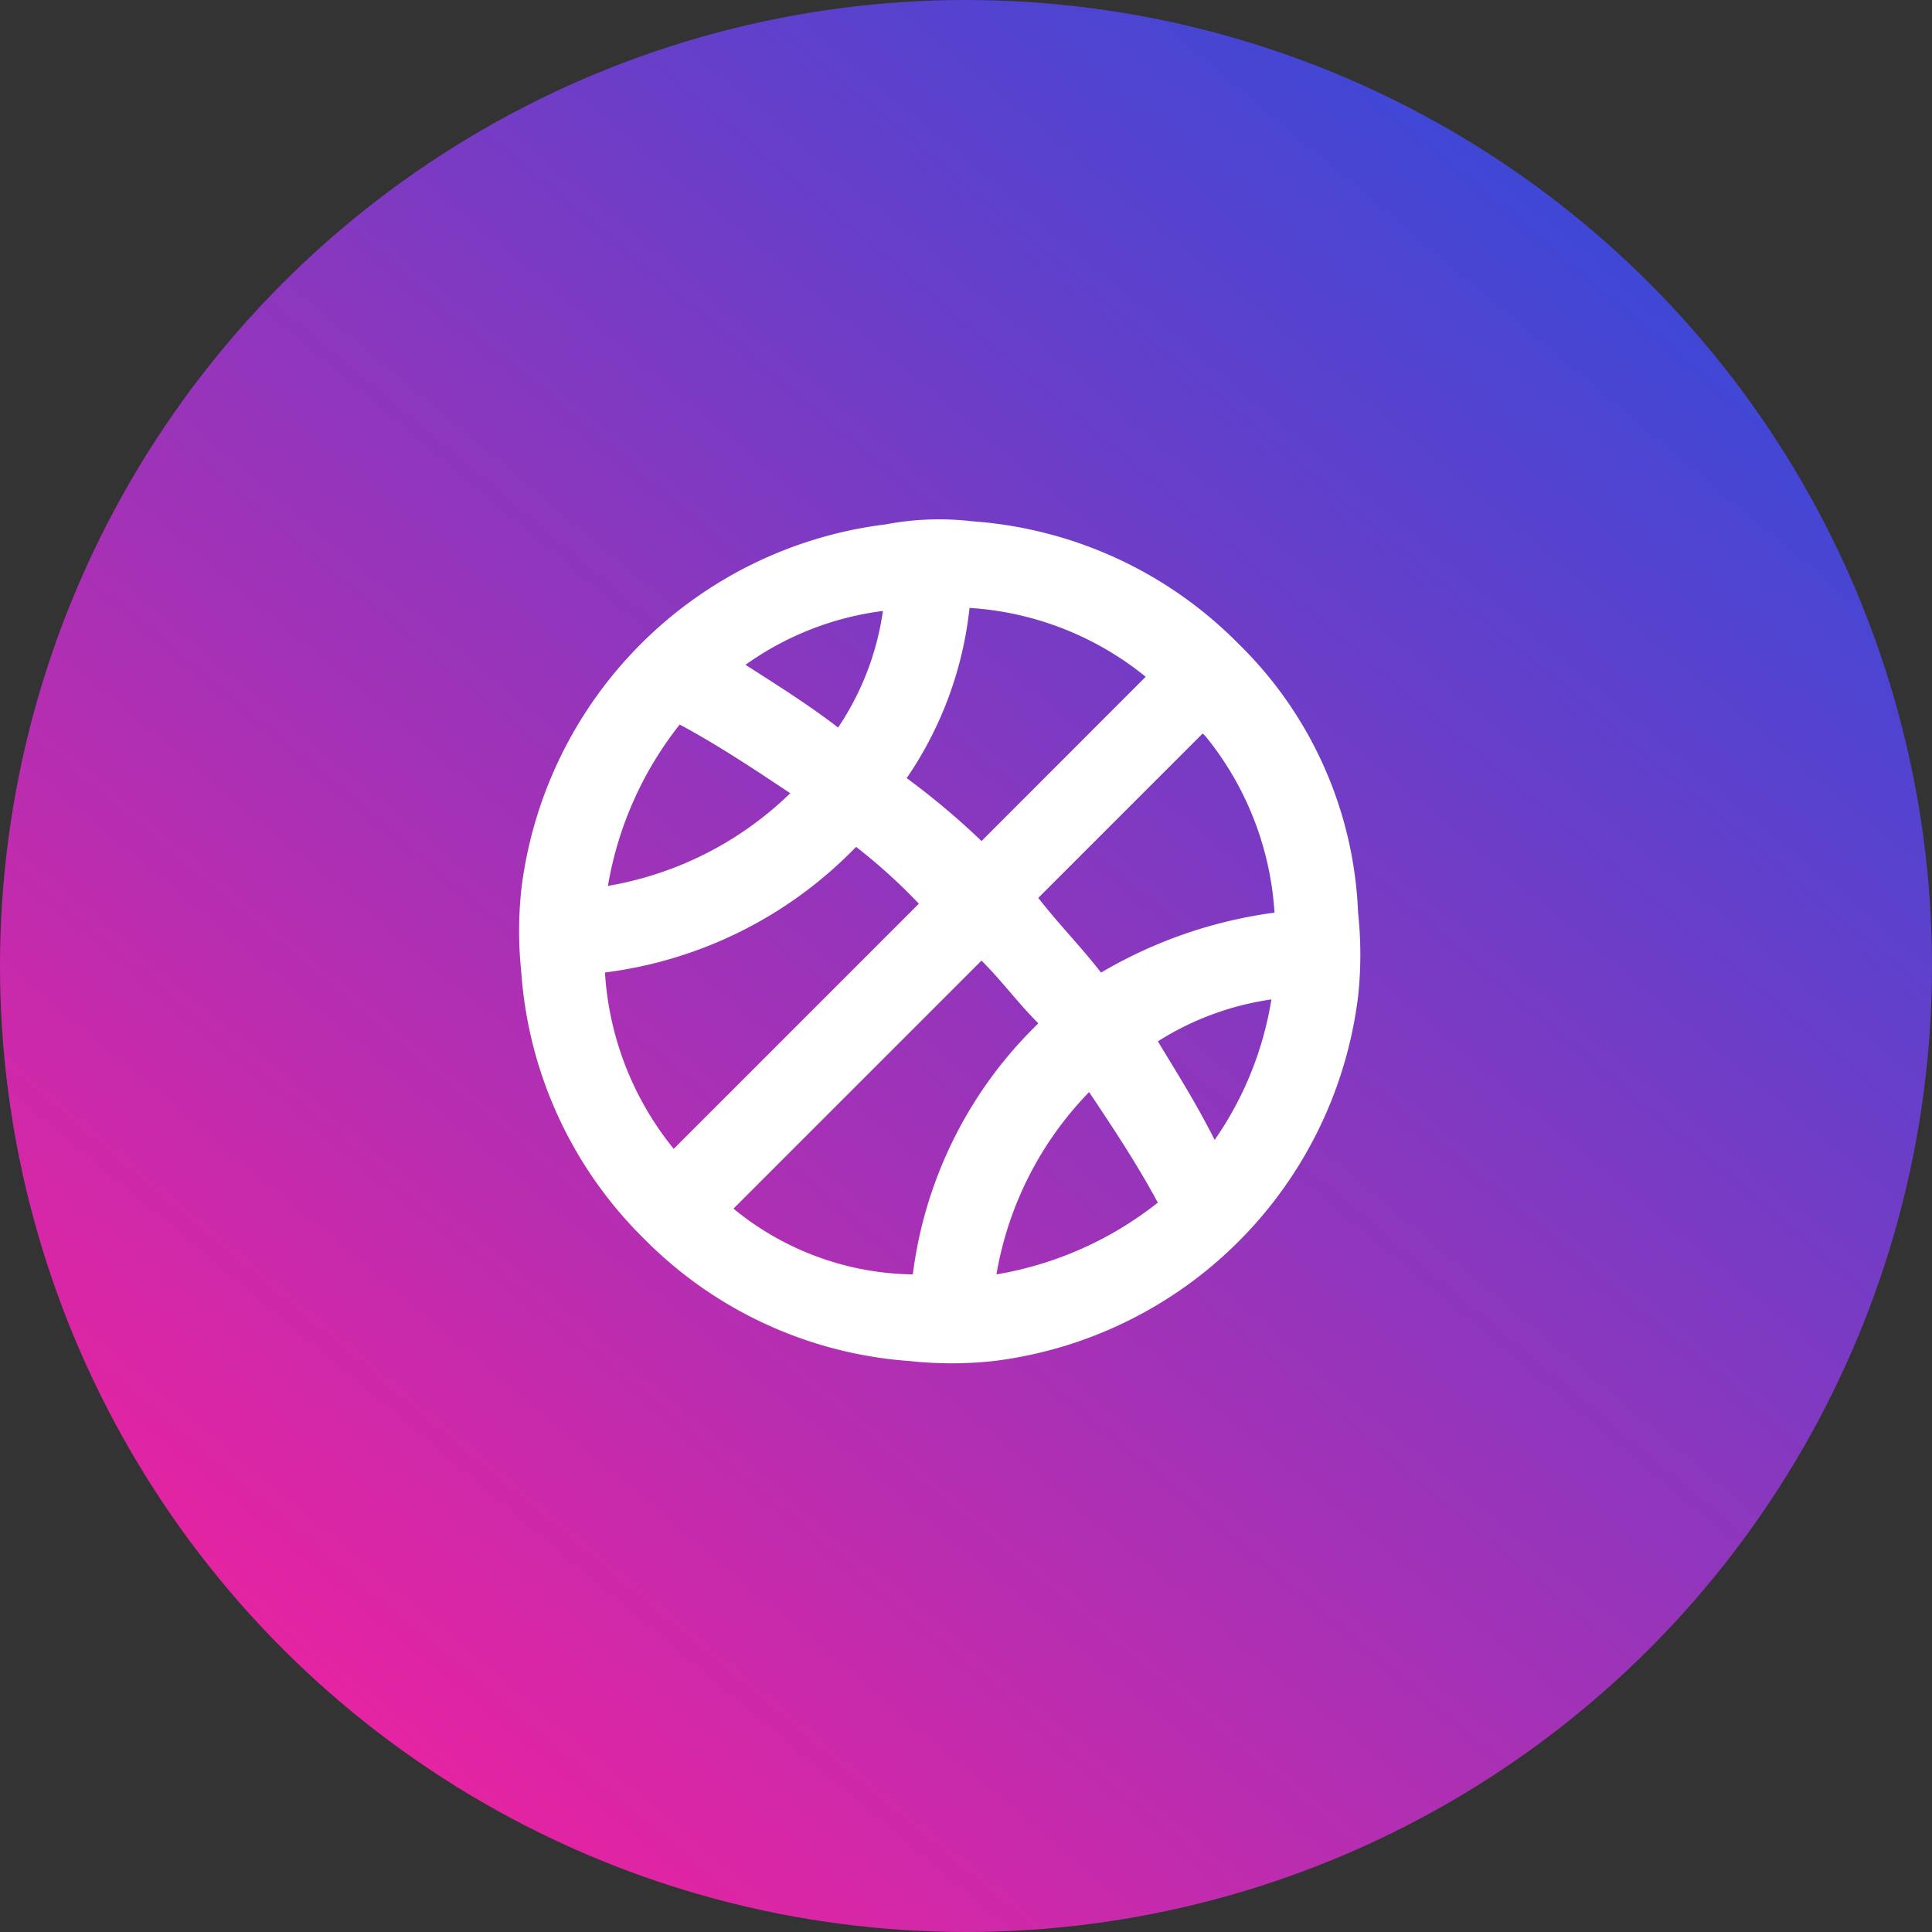 <svg xmlns="http://www.w3.org/2000/svg" xmlns:xlink="http://www.w3.org/1999/xlink" width="28" height="28" viewBox="0 0 28 28">
  <rect x="0" y="0" width="28" height="28" fill="#333333" stroke="none"/>
  <defs>
    <linearGradient id="linear-gradient" x1="0.087" y1="1" x2="0.925" gradientUnits="objectBoundingBox">
      <stop offset="0" stop-color="#fe1e9a"/>
      <stop offset="1" stop-color="#254dde"/>
    </linearGradient>
  </defs>
  <g id="Group_78" data-name="Group 78" transform="translate(-30 -80)">
    <circle id="Ellipse_1" data-name="Ellipse 1" cx="14" cy="14" r="14" transform="translate(30 80)" fill="url(#linear-gradient)"/>
    <path id="basketball_1_" d="M10.964,2.389a5.675,5.675,0,0,0-.858-.858A5.764,5.764,0,0,0,6.125,0,6.01,6.01,0,0,0,2.144,1.47a4.122,4.122,0,0,0-.857.919,6.07,6.07,0,0,0,0,7.472,5.675,5.675,0,0,0,.857.858,6.01,6.01,0,0,0,3.981,1.47,6.01,6.01,0,0,0,3.981-1.47,5.675,5.675,0,0,0,.858-.858,6.07,6.07,0,0,0,0-7.472Zm-8.82.919a4.041,4.041,0,0,1,.735,1.654c-.49.061-1.041.184-1.592.306A4.372,4.372,0,0,1,2.144,3.307ZM1.225,6.554c.612-.184,1.225-.306,1.837-.429a4.99,4.99,0,0,1-.919,2.818A5.143,5.143,0,0,1,1.225,6.554Zm4.287,4.41A4.49,4.49,0,0,1,3,9.861,6.127,6.127,0,0,0,4.287,6.125V6a8.209,8.209,0,0,1,1.225-.061Zm0-6.309A10.935,10.935,0,0,0,4.1,4.777,5.367,5.367,0,0,0,3,2.389a4.49,4.49,0,0,1,2.511-1.1Zm4.594-1.347a4.935,4.935,0,0,1,.858,2.021c-.551-.184-1.1-.306-1.592-.429A4.178,4.178,0,0,1,10.106,3.307ZM6.737,1.286a4.49,4.49,0,0,1,2.511,1.1A6.681,6.681,0,0,0,8.085,4.778c-.49-.061-.919-.061-1.409-.122V1.286Zm0,9.678V5.88c.429,0,.8.061,1.225.061v.122A6.127,6.127,0,0,0,9.249,9.8,4.178,4.178,0,0,1,6.737,10.964Zm3.369-2.021a4.99,4.99,0,0,1-.919-2.818c.613.122,1.225.245,1.837.429A5.143,5.143,0,0,1,10.106,8.943Z" transform="translate(43.619 85) rotate(45)" fill="#fff"/>
  </g>
</svg>
